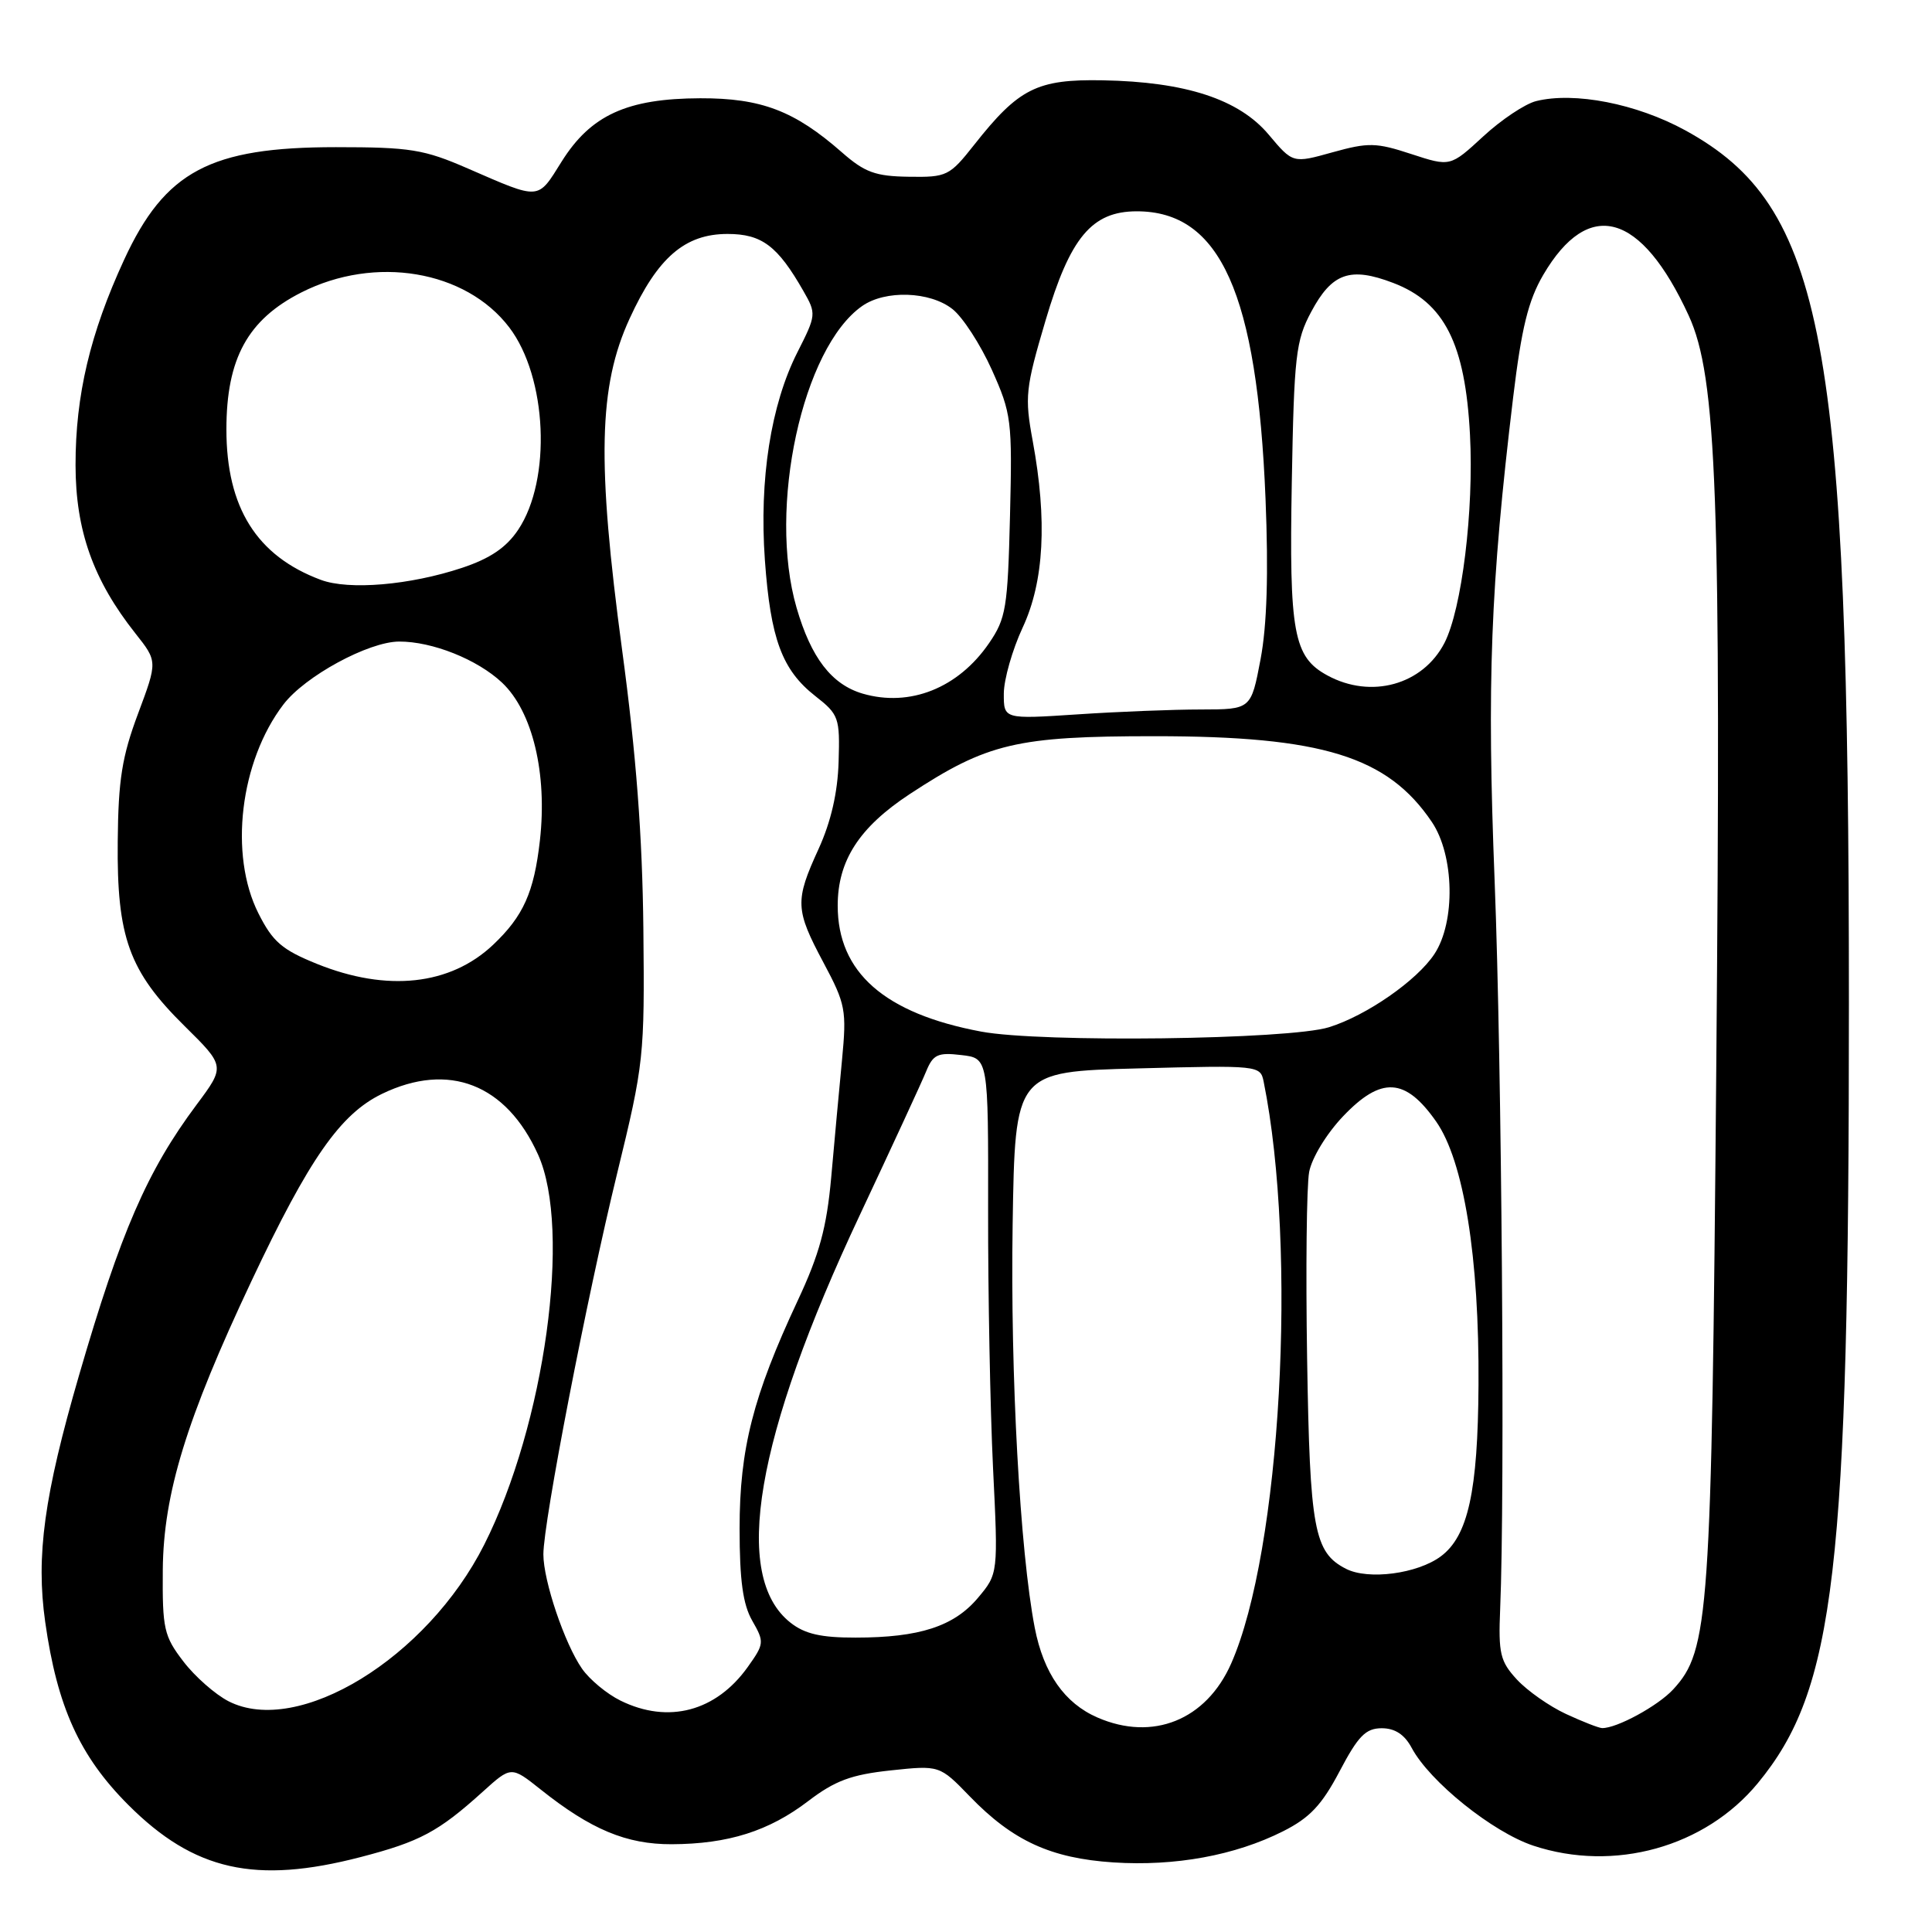 <?xml version="1.0" encoding="UTF-8" standalone="no"?>
<!DOCTYPE svg PUBLIC "-//W3C//DTD SVG 1.1//EN" "http://www.w3.org/Graphics/SVG/1.1/DTD/svg11.dtd" >
<svg xmlns="http://www.w3.org/2000/svg" xmlns:xlink="http://www.w3.org/1999/xlink" version="1.1" viewBox="0 0 256 256">
 <g >
 <path fill="currentColor"
d=" M 47.79 246.07 C 55.64 244.03 58.09 242.72 63.95 237.43 C 67.73 234.01 67.73 234.01 71.62 237.10 C 78.29 242.42 83.01 244.39 89.00 244.37 C 96.50 244.34 101.89 242.63 107.11 238.64 C 110.64 235.95 112.79 235.15 118.00 234.59 C 124.50 233.90 124.50 233.90 128.50 238.03 C 134.19 243.92 139.23 246.23 147.53 246.78 C 155.70 247.31 163.64 245.86 170.00 242.66 C 173.54 240.88 175.14 239.19 177.50 234.71 C 179.97 230.02 180.96 229.01 183.08 229.00 C 184.84 229.00 186.11 229.83 187.06 231.61 C 189.45 236.08 197.77 242.76 203.17 244.56 C 213.88 248.11 225.93 244.76 232.92 236.28 C 243.17 223.85 244.99 208.22 244.99 133.00 C 244.99 44.73 241.74 27.36 223.29 17.26 C 216.85 13.74 208.61 12.13 203.53 13.40 C 202.07 13.77 198.92 15.87 196.53 18.08 C 192.17 22.10 192.17 22.10 187.00 20.41 C 182.34 18.88 181.32 18.86 176.57 20.18 C 171.31 21.65 171.31 21.65 168.11 17.84 C 164.17 13.15 157.11 10.84 146.11 10.64 C 137.41 10.48 134.99 11.70 129.09 19.18 C 125.82 23.32 125.47 23.50 120.42 23.42 C 116.00 23.36 114.58 22.84 111.55 20.18 C 105.28 14.68 100.88 13.00 92.79 13.02 C 83.09 13.05 78.28 15.25 74.42 21.41 C 71.19 26.57 71.67 26.53 62.00 22.33 C 56.17 19.79 54.37 19.50 44.50 19.50 C 27.84 19.50 21.87 22.68 16.45 34.41 C 11.94 44.18 10.00 52.39 10.01 61.64 C 10.02 70.31 12.36 76.88 17.95 83.94 C 20.88 87.64 20.88 87.64 18.29 94.57 C 16.17 100.23 15.67 103.34 15.60 111.50 C 15.47 124.20 17.10 128.69 24.43 135.93 C 29.85 141.28 29.85 141.28 26.04 146.39 C 19.51 155.14 16.00 163.22 10.48 182.21 C 5.84 198.17 4.75 206.16 5.99 214.92 C 7.58 226.17 10.56 232.72 17.01 239.17 C 25.72 247.88 33.83 249.70 47.79 246.07 Z  M 145.42 227.58 C 141.05 225.68 138.28 221.71 137.11 215.69 C 135.15 205.54 133.87 182.20 134.18 162.25 C 134.50 142.00 134.50 142.00 150.75 141.57 C 166.80 141.15 167.00 141.17 167.44 143.32 C 171.95 165.61 169.72 205.55 163.13 220.44 C 159.82 227.92 152.75 230.77 145.42 227.58 Z  M 207.50 227.11 C 205.30 226.09 202.38 224.04 201.00 222.55 C 198.78 220.14 198.53 219.11 198.78 213.17 C 199.43 197.82 198.99 140.82 198.05 116.83 C 197.01 90.37 197.49 77.70 200.50 52.65 C 201.61 43.46 202.50 39.82 204.49 36.42 C 210.51 26.16 217.46 28.11 223.76 41.81 C 227.50 49.94 228.07 65.73 227.41 142.00 C 226.79 214.21 226.47 218.68 221.71 223.85 C 219.70 226.04 214.20 229.03 212.28 228.98 C 211.85 228.97 209.70 228.13 207.50 227.11 Z  M 30.29 225.43 C 28.52 224.52 25.82 222.15 24.29 220.14 C 21.72 216.79 21.51 215.82 21.57 208.00 C 21.66 197.92 24.70 188.03 33.31 169.77 C 40.97 153.52 45.09 147.62 50.62 144.94 C 59.45 140.67 67.08 143.64 71.30 153.00 C 75.77 162.89 72.19 188.77 64.16 204.68 C 56.58 219.70 39.53 230.14 30.29 225.43 Z  M 82.22 225.34 C 80.41 224.45 78.12 222.55 77.12 221.11 C 74.82 217.81 72.00 209.47 72.00 205.96 C 72.00 201.68 77.77 171.88 81.77 155.50 C 85.33 140.90 85.42 140.03 85.25 123.09 C 85.12 110.79 84.30 99.95 82.44 86.18 C 79.08 61.20 79.30 51.19 83.43 42.21 C 87.13 34.13 90.75 31.00 96.40 31.00 C 100.95 31.00 103.04 32.58 106.46 38.57 C 108.18 41.57 108.16 41.75 105.66 46.68 C 102.14 53.63 100.59 63.51 101.35 74.20 C 102.10 84.66 103.62 88.77 108.03 92.23 C 111.15 94.67 111.30 95.09 111.12 100.93 C 111.00 105.02 110.11 108.88 108.47 112.48 C 105.31 119.38 105.36 120.51 109.12 127.56 C 112.05 133.05 112.20 133.84 111.57 140.46 C 111.20 144.33 110.55 151.32 110.14 156.00 C 109.54 162.67 108.58 166.19 105.69 172.36 C 99.79 184.98 98.00 191.98 98.00 202.52 C 98.00 209.42 98.44 212.60 99.68 214.76 C 101.29 217.57 101.27 217.81 99.10 220.86 C 94.89 226.78 88.55 228.46 82.22 225.34 Z  M 104.74 215.01 C 96.94 208.87 100.07 190.47 113.93 161.00 C 118.19 151.93 122.16 143.35 122.73 141.94 C 123.64 139.73 124.27 139.43 127.37 139.80 C 130.96 140.21 130.96 140.21 130.93 160.32 C 130.91 171.37 131.21 186.74 131.58 194.47 C 132.27 208.53 132.27 208.53 129.57 211.74 C 126.40 215.50 121.83 216.99 113.38 216.99 C 108.79 217.00 106.64 216.51 104.74 215.01 Z  M 178.36 207.88 C 174.12 205.72 173.56 202.68 173.20 180.05 C 173.01 168.25 173.13 157.11 173.47 155.29 C 173.82 153.43 175.78 150.21 177.96 147.92 C 183.02 142.60 186.21 142.78 190.29 148.60 C 193.96 153.83 196.02 166.61 195.91 183.50 C 195.83 197.63 194.52 203.55 190.91 206.23 C 187.81 208.53 181.32 209.39 178.36 207.88 Z  M 130.00 136.69 C 117.19 134.29 111.00 128.84 111.00 120.00 C 111.00 114.04 113.85 109.63 120.53 105.23 C 130.82 98.47 134.70 97.55 153.00 97.55 C 175.21 97.55 183.87 100.23 189.73 108.92 C 192.71 113.34 192.88 122.15 190.07 126.41 C 187.76 129.92 181.08 134.56 176.11 136.11 C 170.84 137.77 137.91 138.18 130.00 136.69 Z  M 42.00 127.72 C 37.37 125.85 36.14 124.79 34.25 121.04 C 30.32 113.25 31.80 100.89 37.55 93.35 C 40.40 89.60 48.82 85.03 52.88 85.01 C 57.28 84.99 63.26 87.38 66.52 90.45 C 70.57 94.27 72.54 102.50 71.54 111.37 C 70.76 118.25 69.35 121.39 65.34 125.19 C 59.66 130.56 51.29 131.47 42.00 127.72 Z  M 133.01 91.90 C 133.02 90.03 134.14 86.09 135.51 83.15 C 138.35 77.06 138.78 68.97 136.84 58.43 C 135.76 52.58 135.88 51.46 138.53 42.50 C 141.79 31.46 144.67 28.00 150.63 28.00 C 161.71 28.00 166.58 38.89 167.69 66.11 C 168.09 75.99 167.88 82.86 167.03 87.36 C 165.77 94.00 165.77 94.00 159.14 94.01 C 155.49 94.01 148.11 94.30 142.75 94.66 C 133.00 95.30 133.00 95.30 133.01 91.90 Z  M 114.31 91.91 C 110.20 90.70 107.48 87.18 105.55 80.53 C 101.71 67.32 106.32 46.09 114.24 40.55 C 117.31 38.40 123.22 38.60 126.20 40.95 C 127.57 42.02 129.91 45.64 131.42 48.99 C 134.03 54.81 134.14 55.70 133.83 68.37 C 133.53 80.55 133.30 81.95 131.05 85.23 C 126.97 91.18 120.56 93.73 114.31 91.91 Z  M 175.89 89.50 C 171.39 87.06 170.81 83.87 171.17 63.85 C 171.47 47.15 171.70 45.13 173.74 41.32 C 176.49 36.16 178.91 35.31 184.61 37.49 C 191.39 40.08 194.15 45.53 194.78 57.59 C 195.31 67.64 193.70 80.71 191.40 85.19 C 188.53 90.75 181.68 92.65 175.89 89.50 Z  M 42.50 76.83 C 34.02 73.67 30.00 67.26 30.00 56.90 C 30.00 47.51 32.83 42.35 39.93 38.75 C 49.71 33.79 61.70 35.81 67.47 43.37 C 72.51 49.98 73.11 63.55 68.66 70.20 C 67.09 72.55 64.95 74.00 61.23 75.24 C 54.35 77.53 46.23 78.23 42.50 76.83 Z "/>
</g>
</svg>